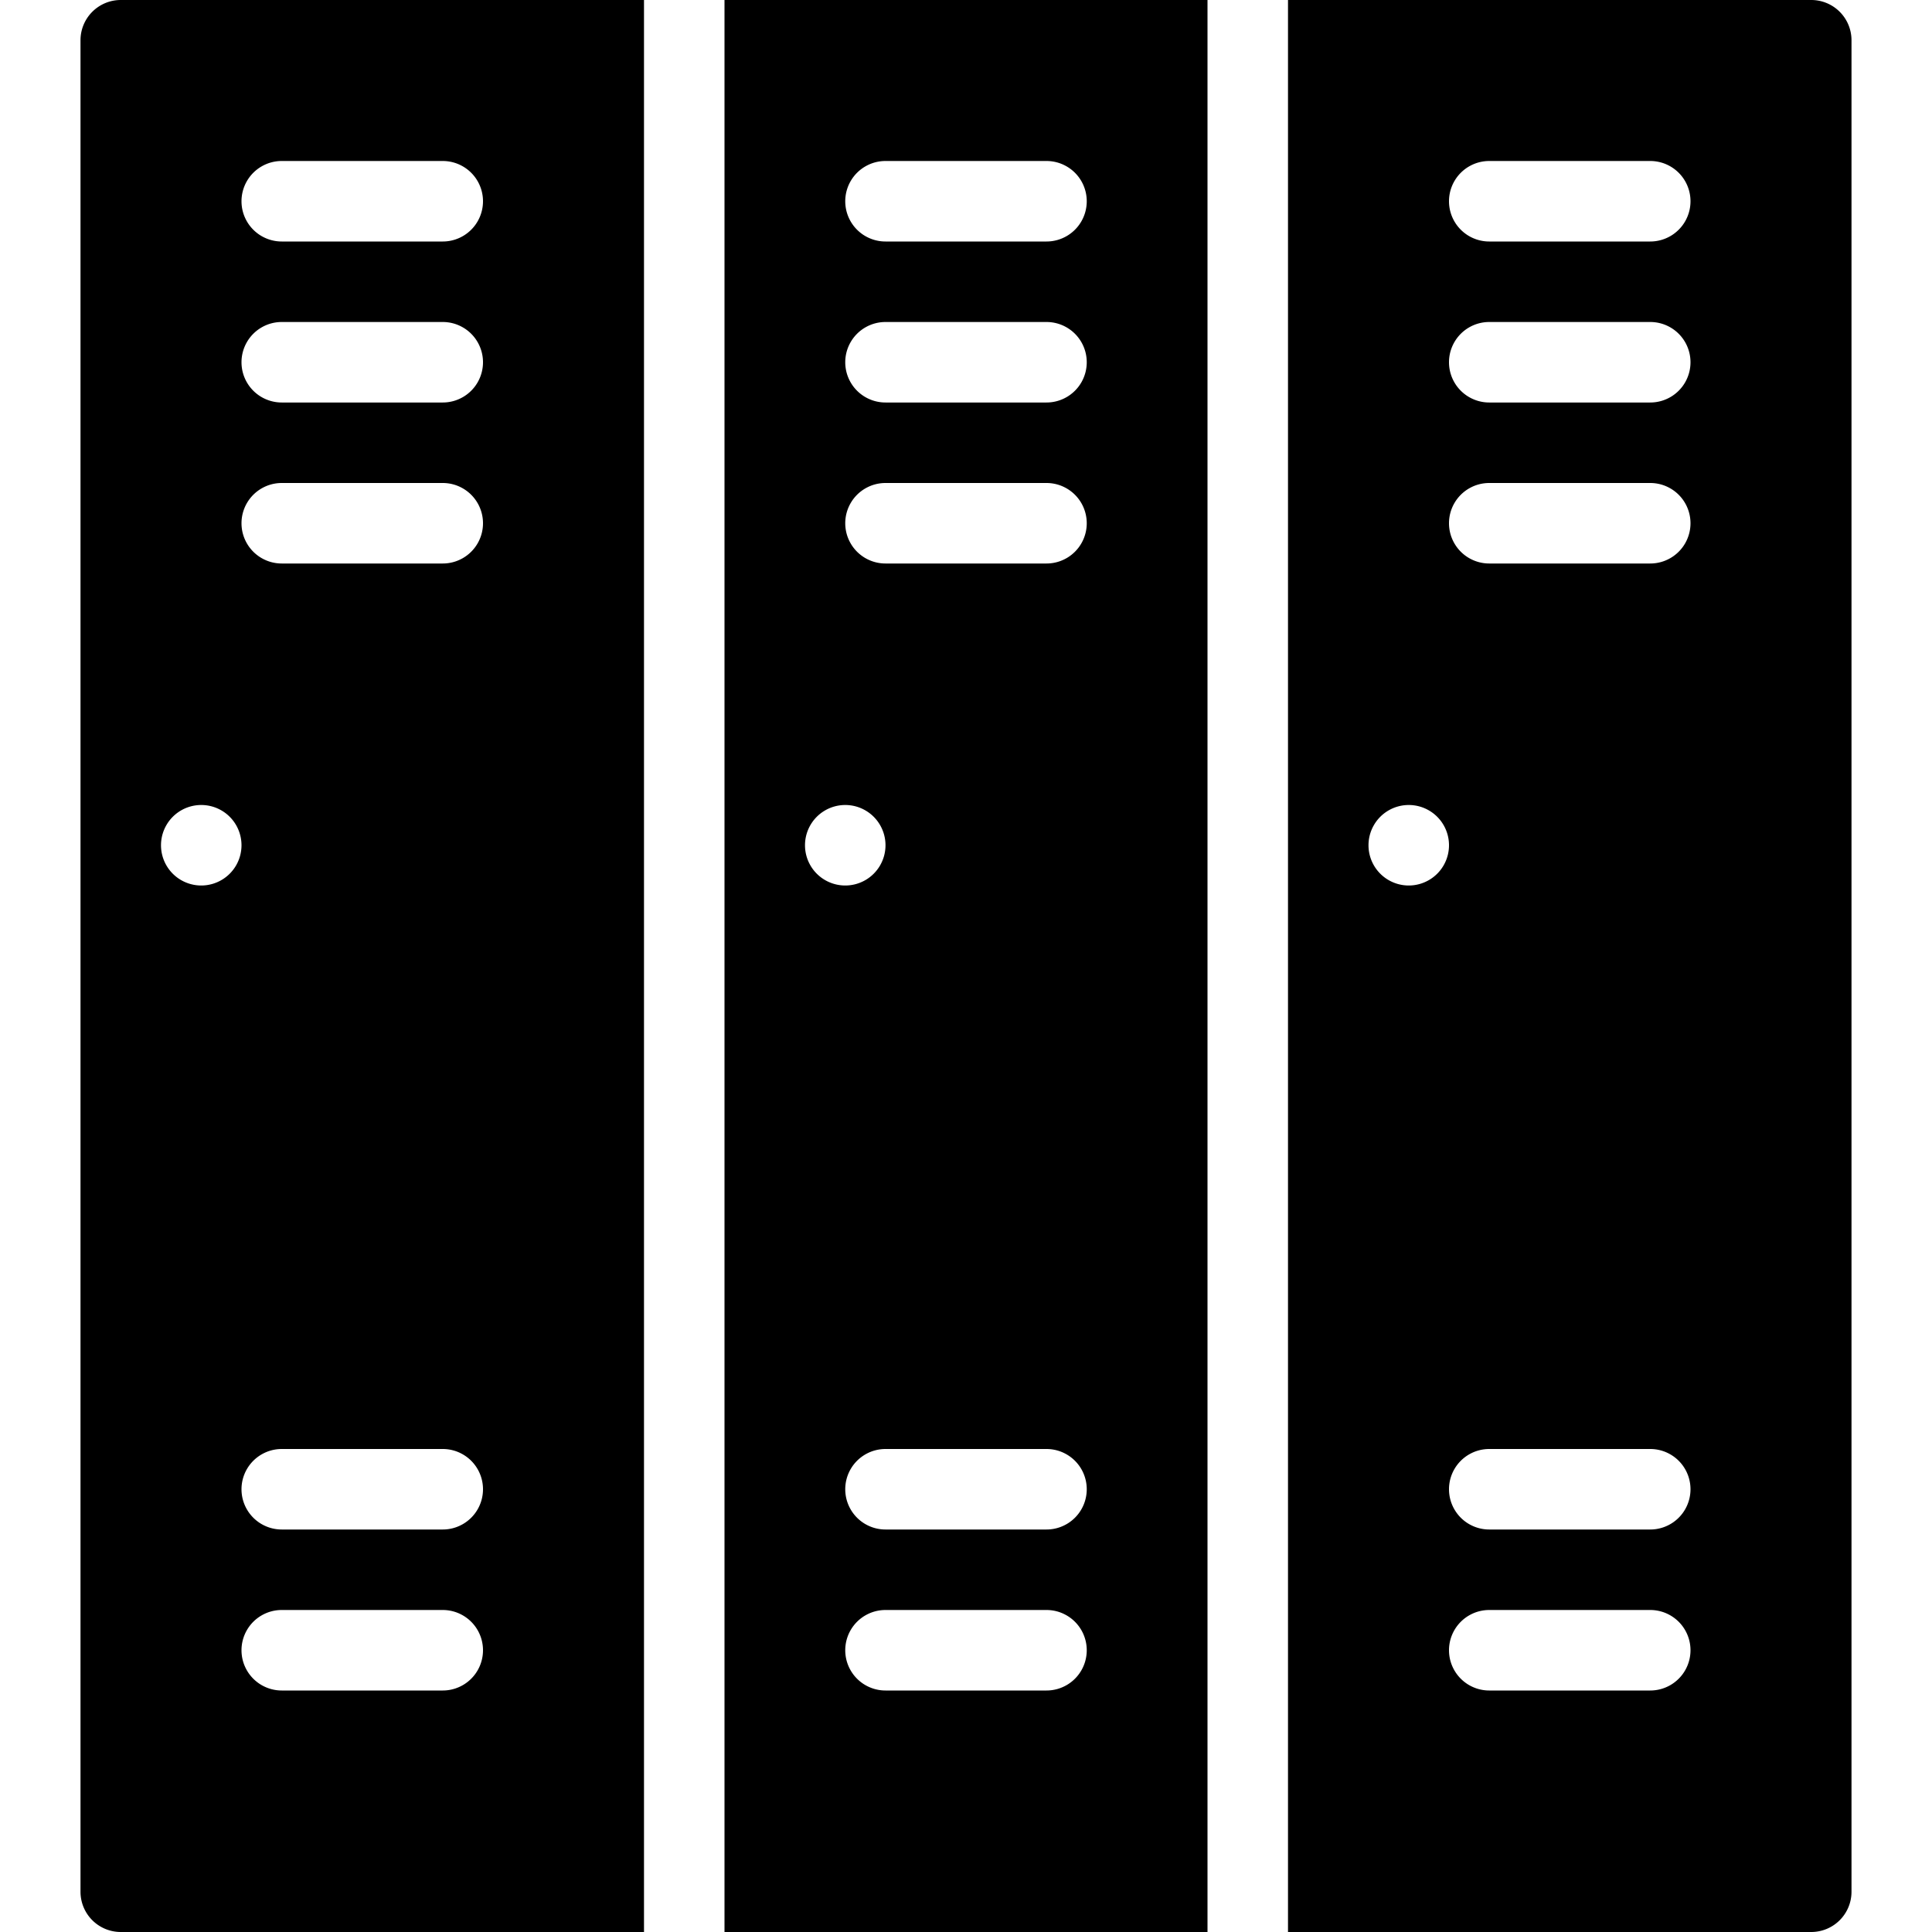 <svg xmlns="http://www.w3.org/2000/svg" viewBox="0 0 24 24">
  <path d="M1.5 0a.5.5 0 0 0-.5.5v23a.5.5 0 0 0 .5.5H8V0H1.5Zm1 11a.5.5 0 1 1 0-1 .5.5 0 0 1 0 1Zm3 10h-2a.5.5 0 0 1 0-1h2a.5.5 0 0 1 0 1Zm0-2h-2a.5.5 0 0 1 0-1h2a.5.5 0 0 1 0 1Zm0-12h-2a.5.5 0 0 1 0-1h2a.5.5 0 0 1 0 1Zm0-2h-2a.5.5 0 0 1 0-1h2a.5.5 0 0 1 0 1Zm0-2h-2a.5.5 0 0 1 0-1h2a.5.5 0 0 1 0 1ZM9 0v24h6V0H9Zm1 10.5a.5.5 0 1 1 1 0 .5.5 0 0 1-1 0ZM13 21h-2a.5.5 0 0 1 0-1h2a.5.5 0 0 1 0 1Zm0-2h-2a.5.5 0 0 1 0-1h2a.5.5 0 0 1 0 1Zm0-12h-2a.5.5 0 0 1 0-1h2a.5.5 0 0 1 0 1Zm0-2h-2a.5.5 0 0 1 0-1h2a.5.5 0 0 1 0 1Zm0-2h-2a.5.5 0 0 1 0-1h2a.5.5 0 0 1 0 1Zm9.5-3H16v24h6.5a.5.5 0 0 0 .5-.5V.5a.5.5 0 0 0-.5-.5Zm-5 11a.5.5 0 1 1 0-1 .5.5 0 0 1 0 1Zm3 10h-2a.5.5 0 0 1 0-1h2a.5.5 0 0 1 0 1Zm0-2h-2a.5.5 0 0 1 0-1h2a.5.5 0 0 1 0 1Zm0-12h-2a.5.5 0 0 1 0-1h2a.5.5 0 0 1 0 1Zm0-2h-2a.5.5 0 0 1 0-1h2a.5.5 0 0 1 0 1Zm0-2h-2a.5.5 0 0 1 0-1h2a.5.5 0 0 1 0 1Z"/>
</svg>
